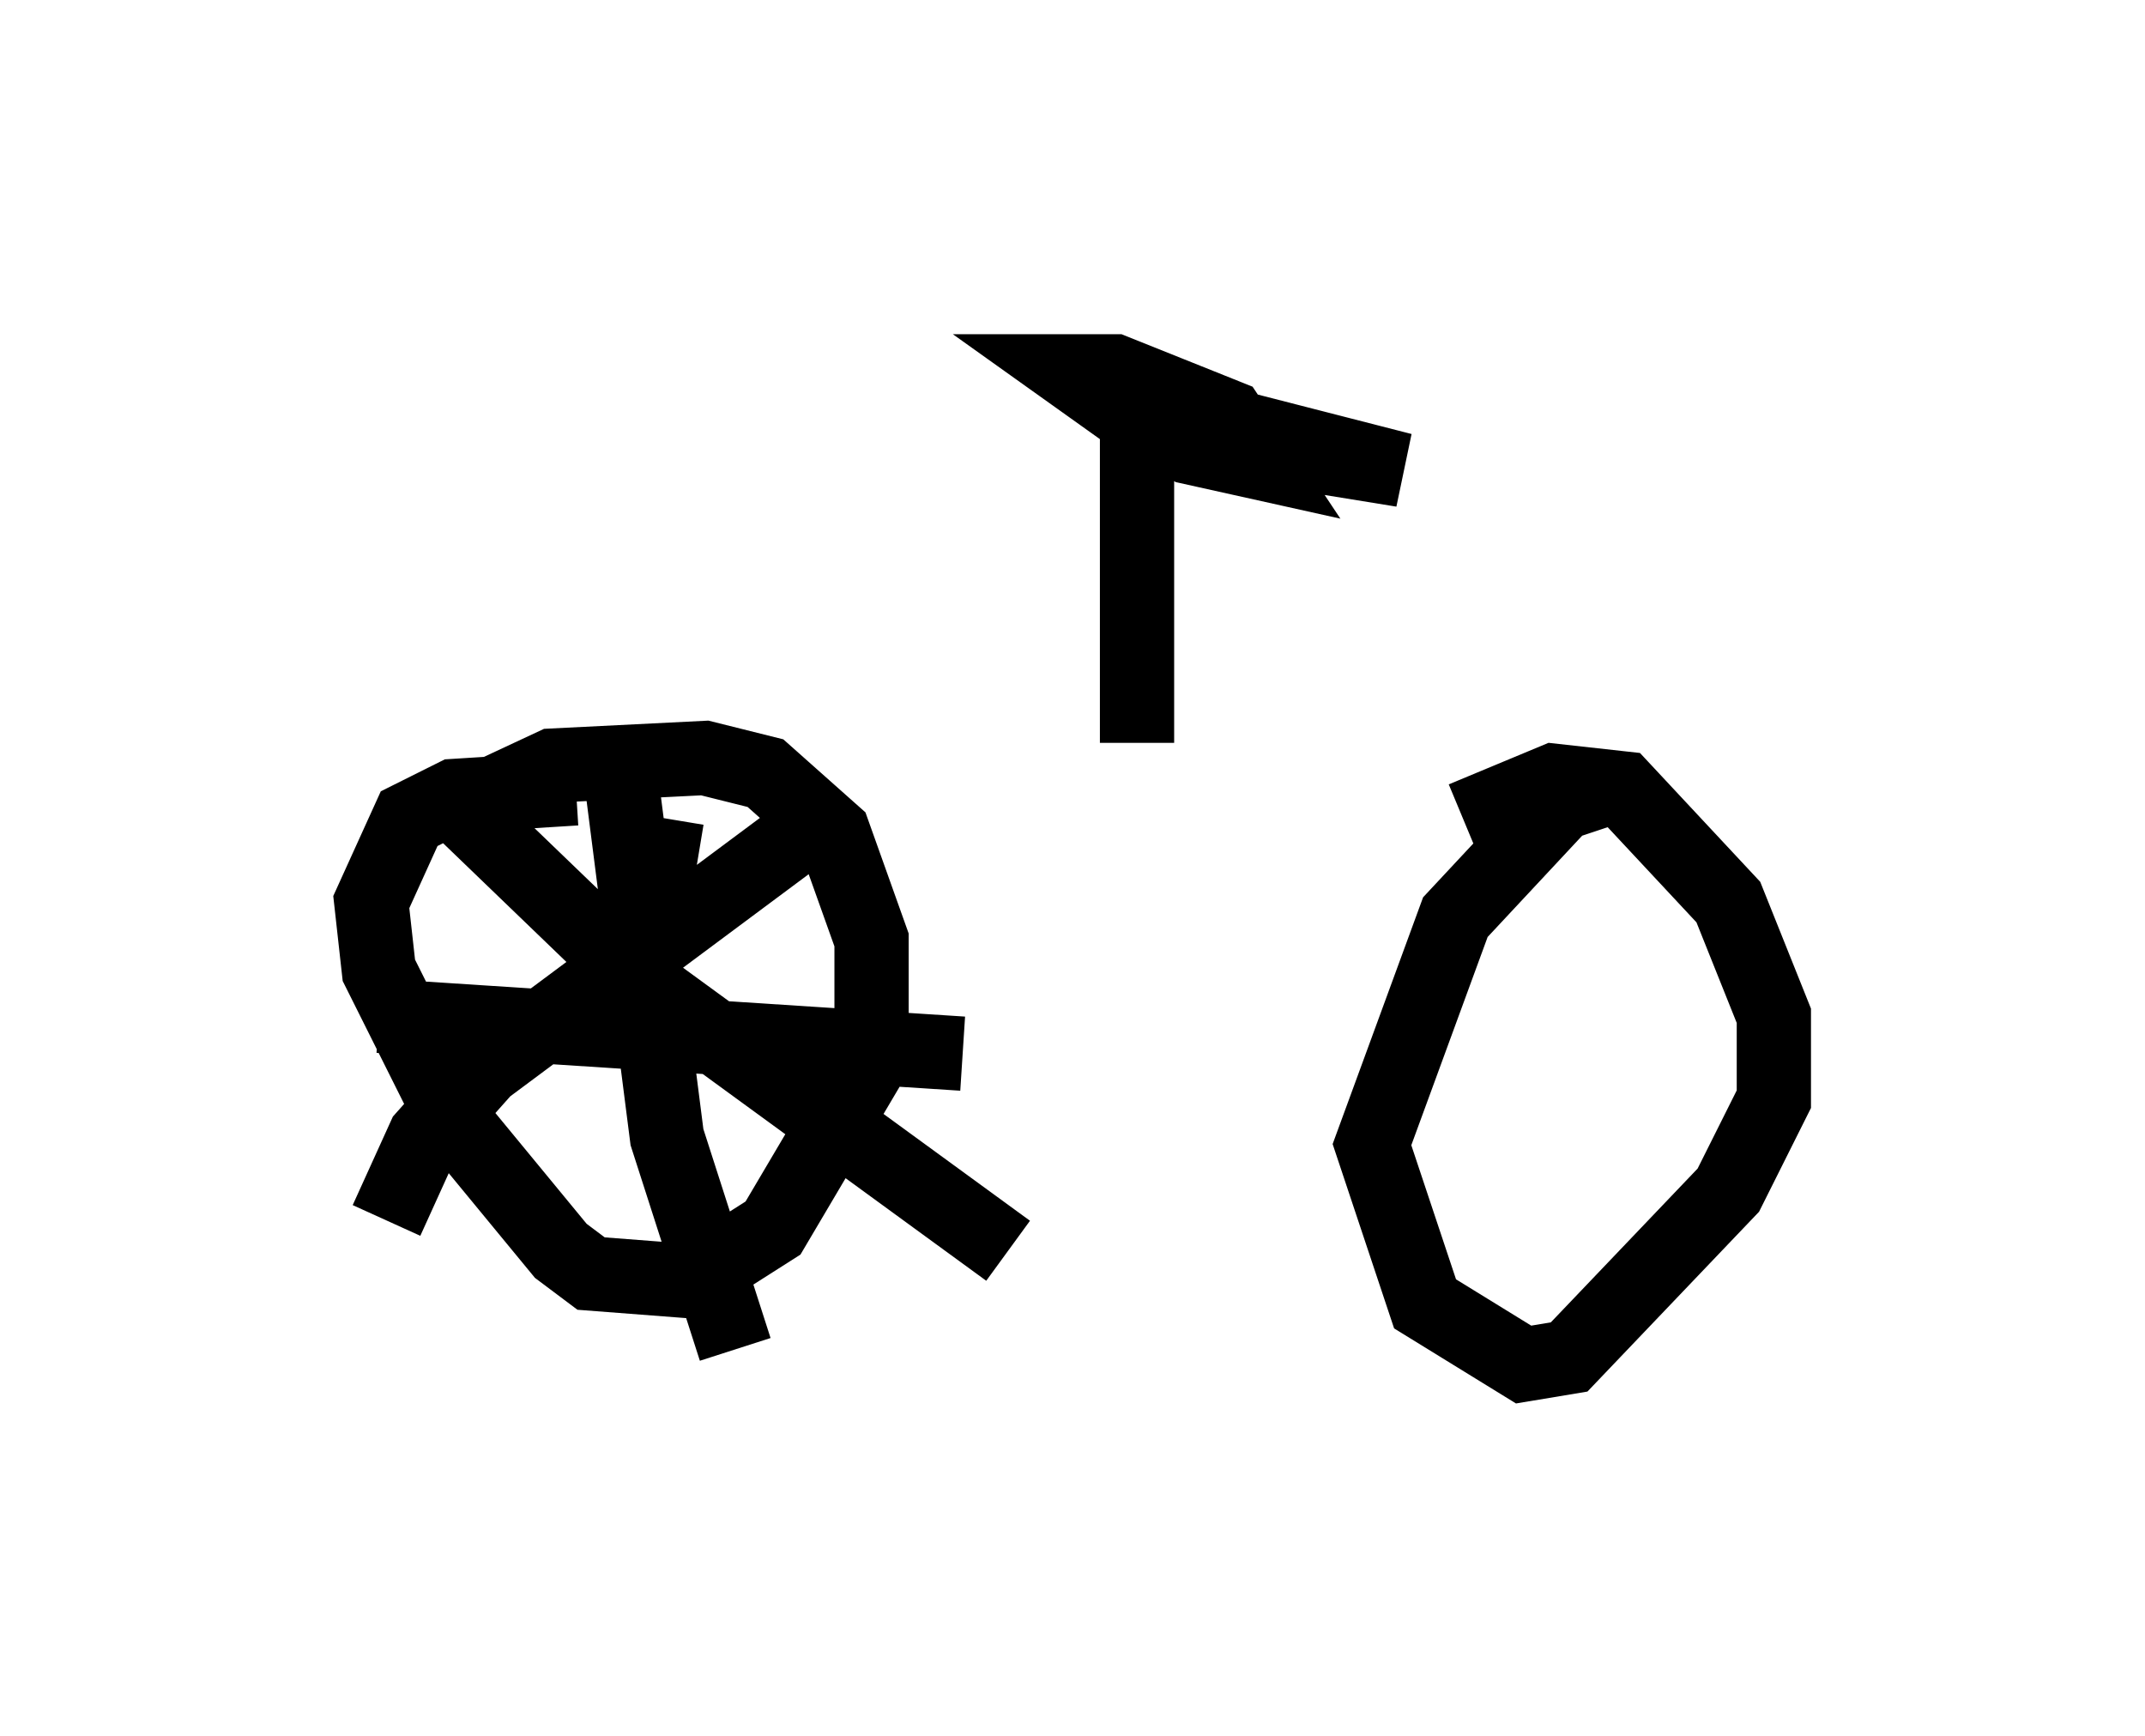 <?xml version="1.0" encoding="utf-8" ?>
<svg baseProfile="full" height="23.373" version="1.1" width="28.886" xmlns="http://www.w3.org/2000/svg" xmlns:ev="http://www.w3.org/2001/xml-events" xmlns:xlink="http://www.w3.org/1999/xlink"><defs /><rect fill="white" height="23.373" width="28.886" x="0" y="0" /><path d="M7.348, 10.308 m13.679, 0.613 m-13.271, -0.306 l-1.633, 0.102 -0.613, 0.306 l-0.51, 1.123 0.102, 0.919 l1.021, 2.042 1.429, 1.735 l0.408, 0.306 1.327, 0.102 l1.123, -0.715 1.327, -2.246 l0.0, -1.633 -0.51, -1.429 l-0.919, -0.817 -0.817, -0.204 l-2.042, 0.102 -1.531, 0.715 m3.063, 0.0 l-0.204, 1.225 m-0.408, -1.735 l0.613, 4.798 0.919, 2.858 m-4.798, -4.492 l7.861, 0.51 m-7.044, -3.573 l2.756, 2.654 4.9, 3.573 m-2.654, -5.717 l-4.39, 3.267 -0.817, 0.919 l-0.51, 1.123 m16.436, -5.819 l-0.613, 0.204 -1.429, 1.531 l-1.123, 3.063 0.715, 2.144 l1.327, 0.817 0.613, -0.102 l2.144, -2.246 0.613, -1.225 l0.0, -1.123 -0.613, -1.531 l-1.429, -1.531 -0.919, -0.102 l-1.225, 0.51 m-4.39, -1.021 l0.0, -4.185 m-0.204, -0.102 l3.777, 0.613 -3.981, -1.021 l1.123, 0.715 0.919, 0.204 l-0.408, -0.613 -1.531, -0.613 l-0.613, 0.0 0.715, 0.51 l1.94, 0.51 " fill="none" stroke="black" stroke-width="1" /></svg>